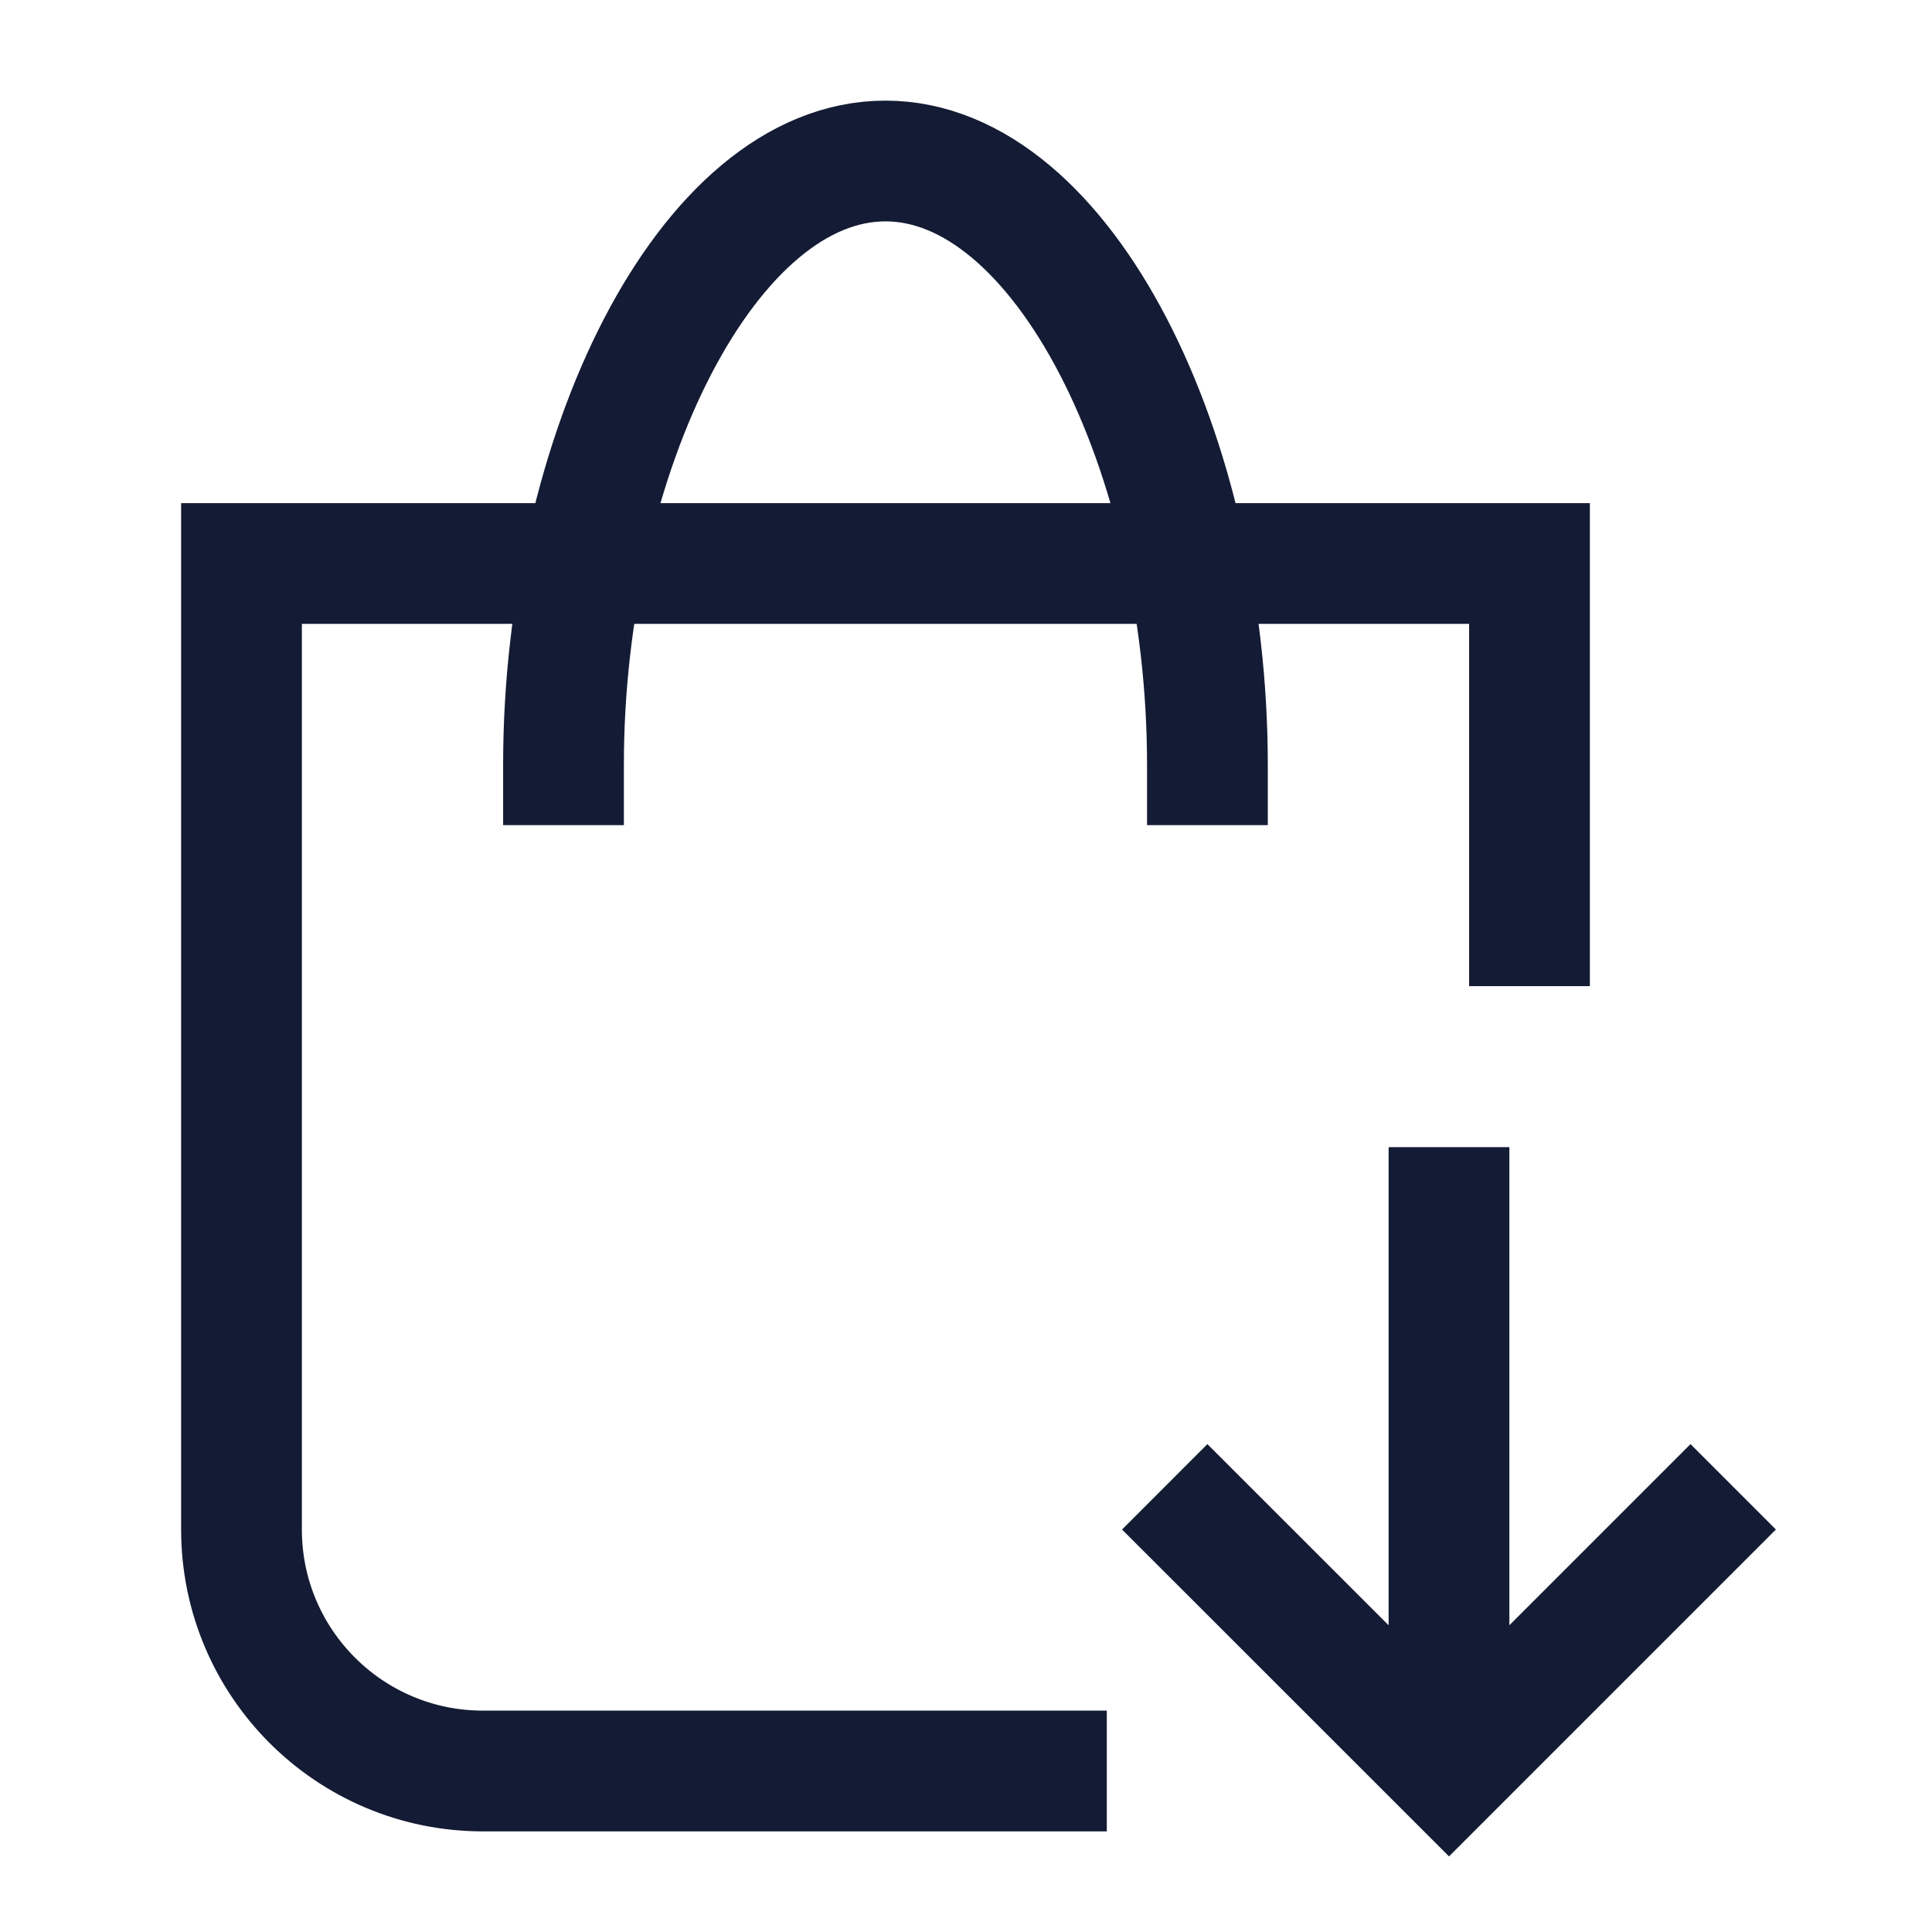 <svg width="24" height="24" viewBox="0 0 24 24" fill="none" xmlns="http://www.w3.org/2000/svg">
<path d="M12.999 22H6C4.343 22 3 20.657 3 19V7H19V11.5" stroke="#141B34" stroke-width="1.5" stroke-linecap="square"/>
<path d="M7 9.5C7 5.634 8.79 2 10.999 2C13.209 2 14.999 5.634 14.999 9.5" stroke="#141B34" stroke-width="1.5" stroke-linecap="square"/>
<path d="M14.999 19L18 22L21 19M18 21.5V15" stroke="#141B34" stroke-width="1.5" stroke-linecap="square"/>
</svg>
